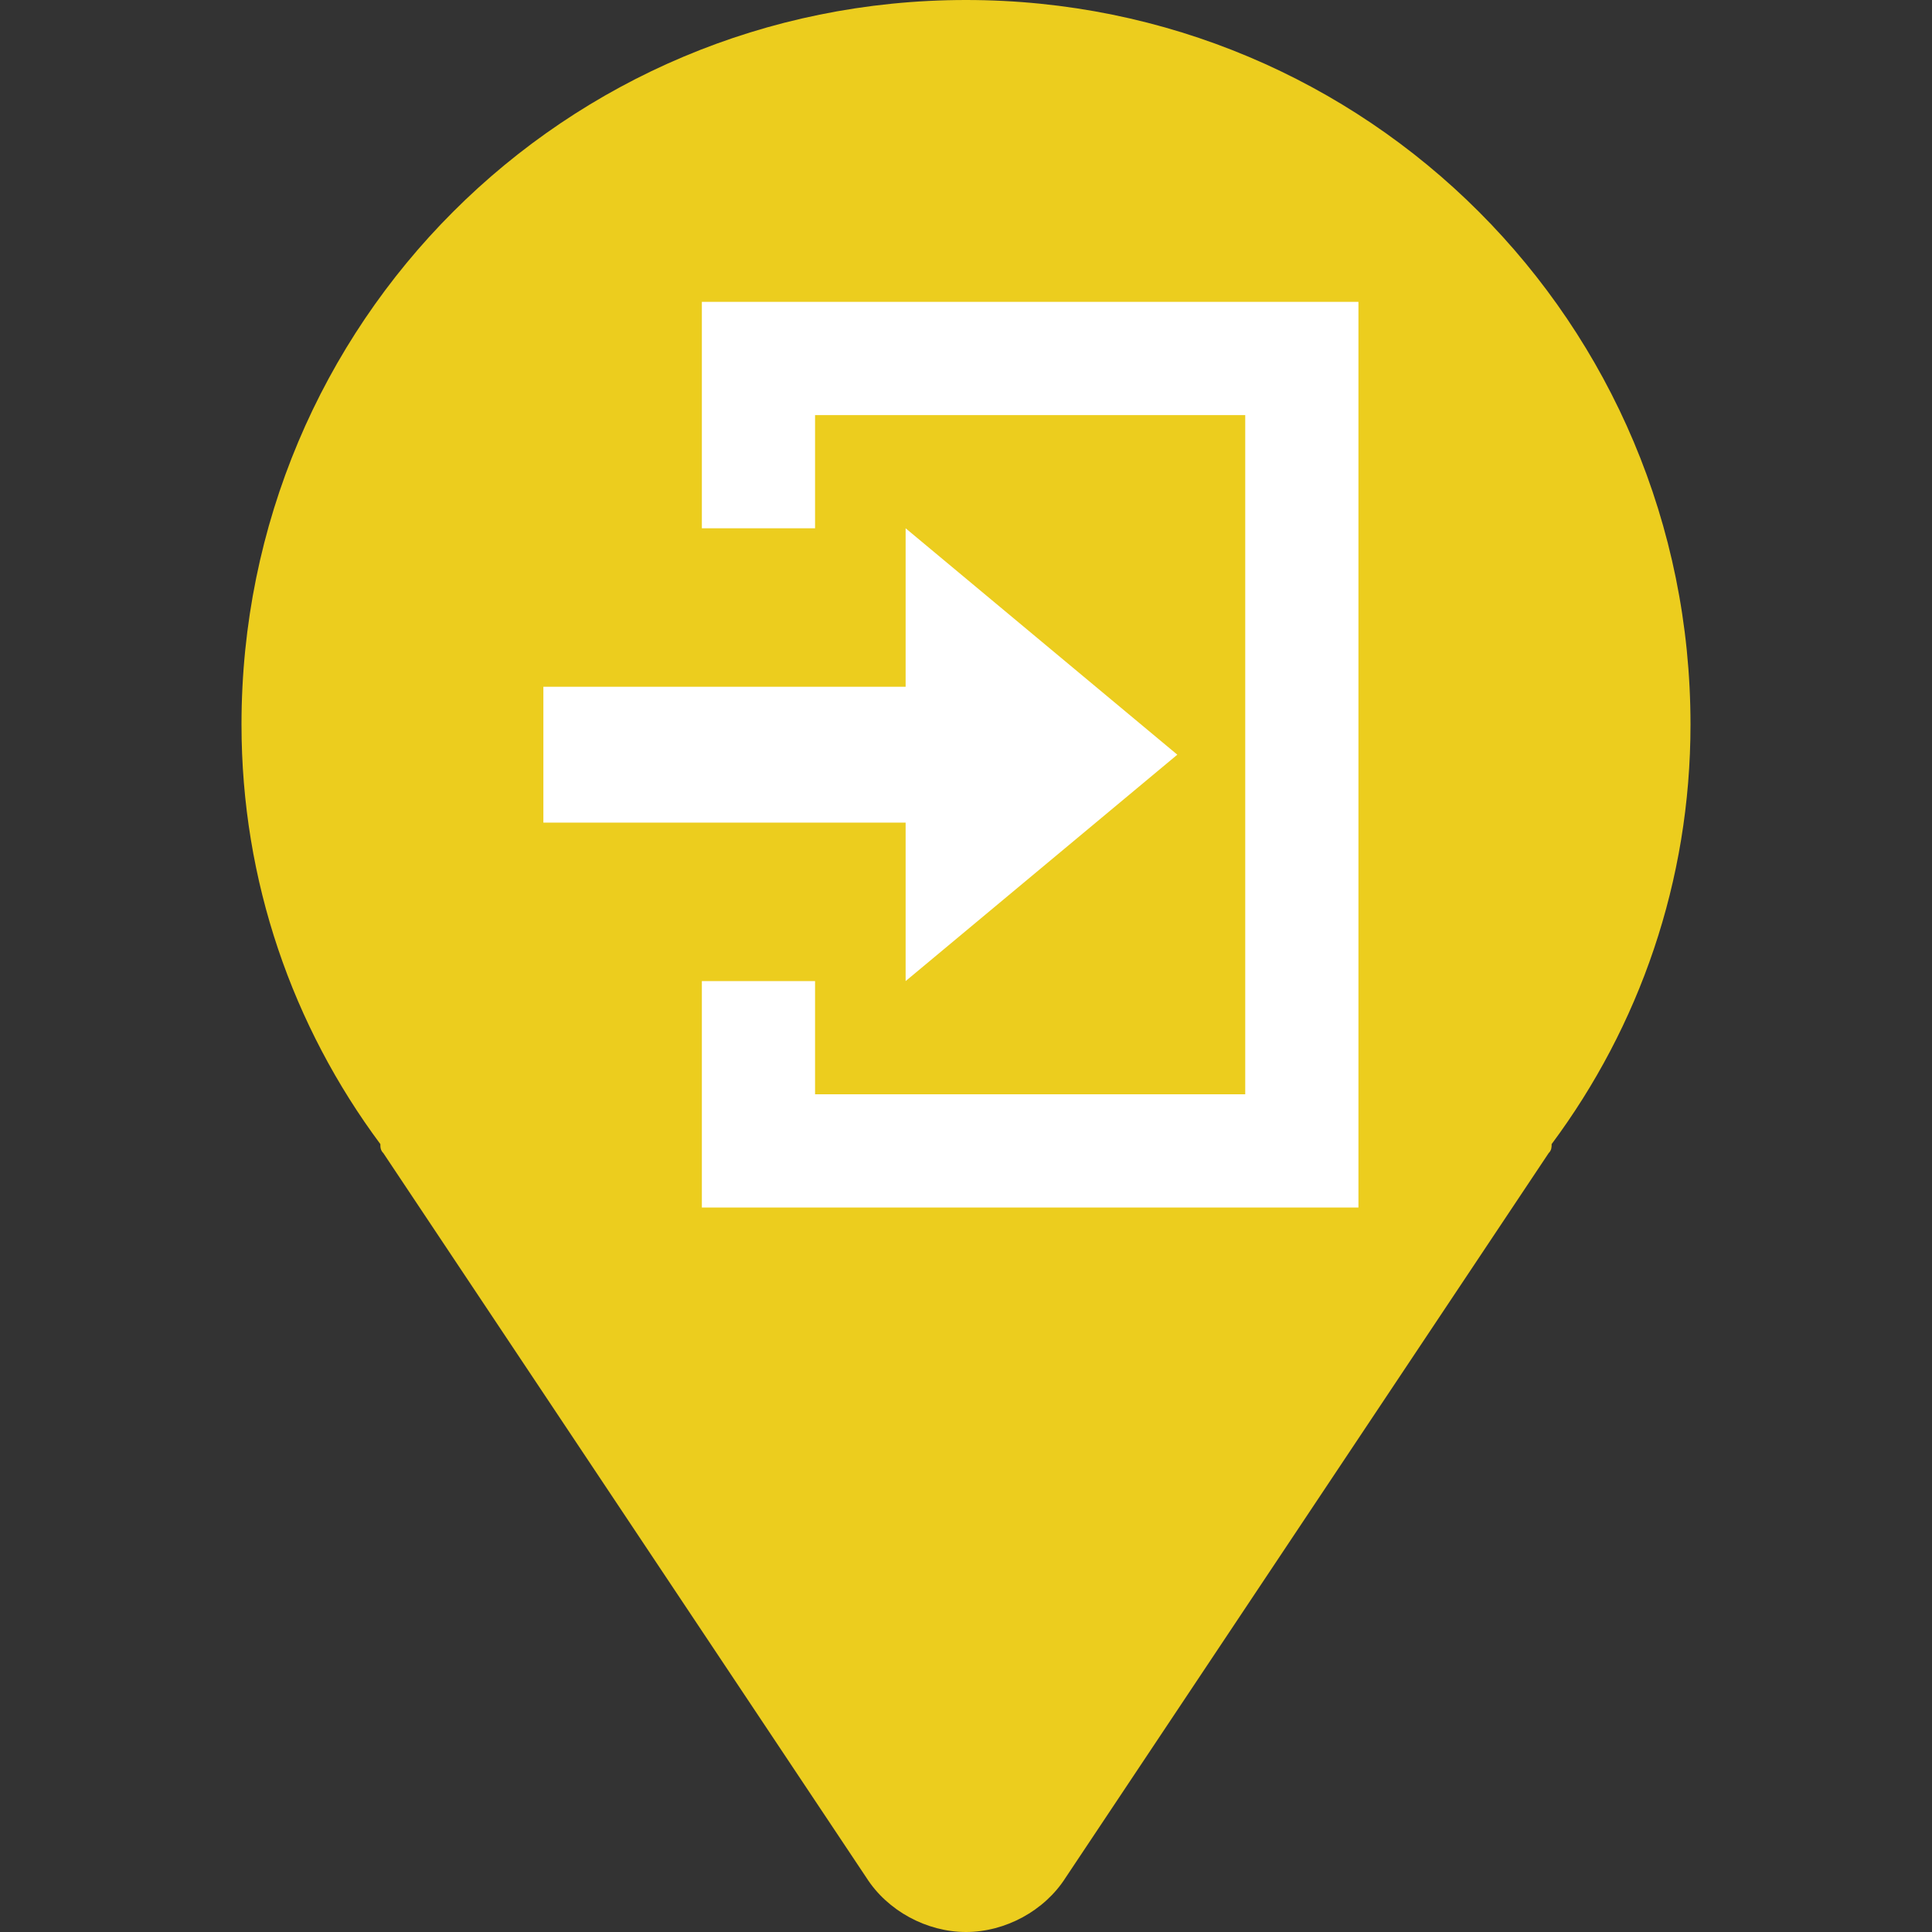 <svg width="64" height="64" viewBox="0 0 64 64" fill="none" xmlns="http://www.w3.org/2000/svg">
<rect x="0" y="0" width="64" height="64" fill="#333333" stroke="none"/>
<path d="M32 0C18.7 0 8 10.7 8 24C8 29.2 9.7 34 12.6 37.9C12.6 38 12.6 38.1 12.7 38.2L28.7 62.2C29.4 63.3 30.7 64 32 64C33.3 64 34.6 63.3 35.3 62.2L51.3 38.2C51.4 38.1 51.4 38 51.4 37.9C54.3 34 56 29.2 56 24C56 10.7 45.3 0 32 0ZM32 32C27.6 32 24 28.4 24 24C24 19.6 27.6 16 32 16C36.4 16 40 19.6 40 24C40 28.4 36.4 32 32 32Z" fill="#ECCD1E"/>
<path fill-rule="evenodd" clip-rule="evenodd" d="M42 13V35H22V13H42Z" fill="#ECCD1E"/>
<path d="M23.25 10V17.5H27V13.75H41.25V36.25H27V32.5H23.25V40H45V10H23.25ZM30 17.5V22.75H18V27.25H30V32.5L39 25L30 17.5Z" fill="white"/>
</svg>
